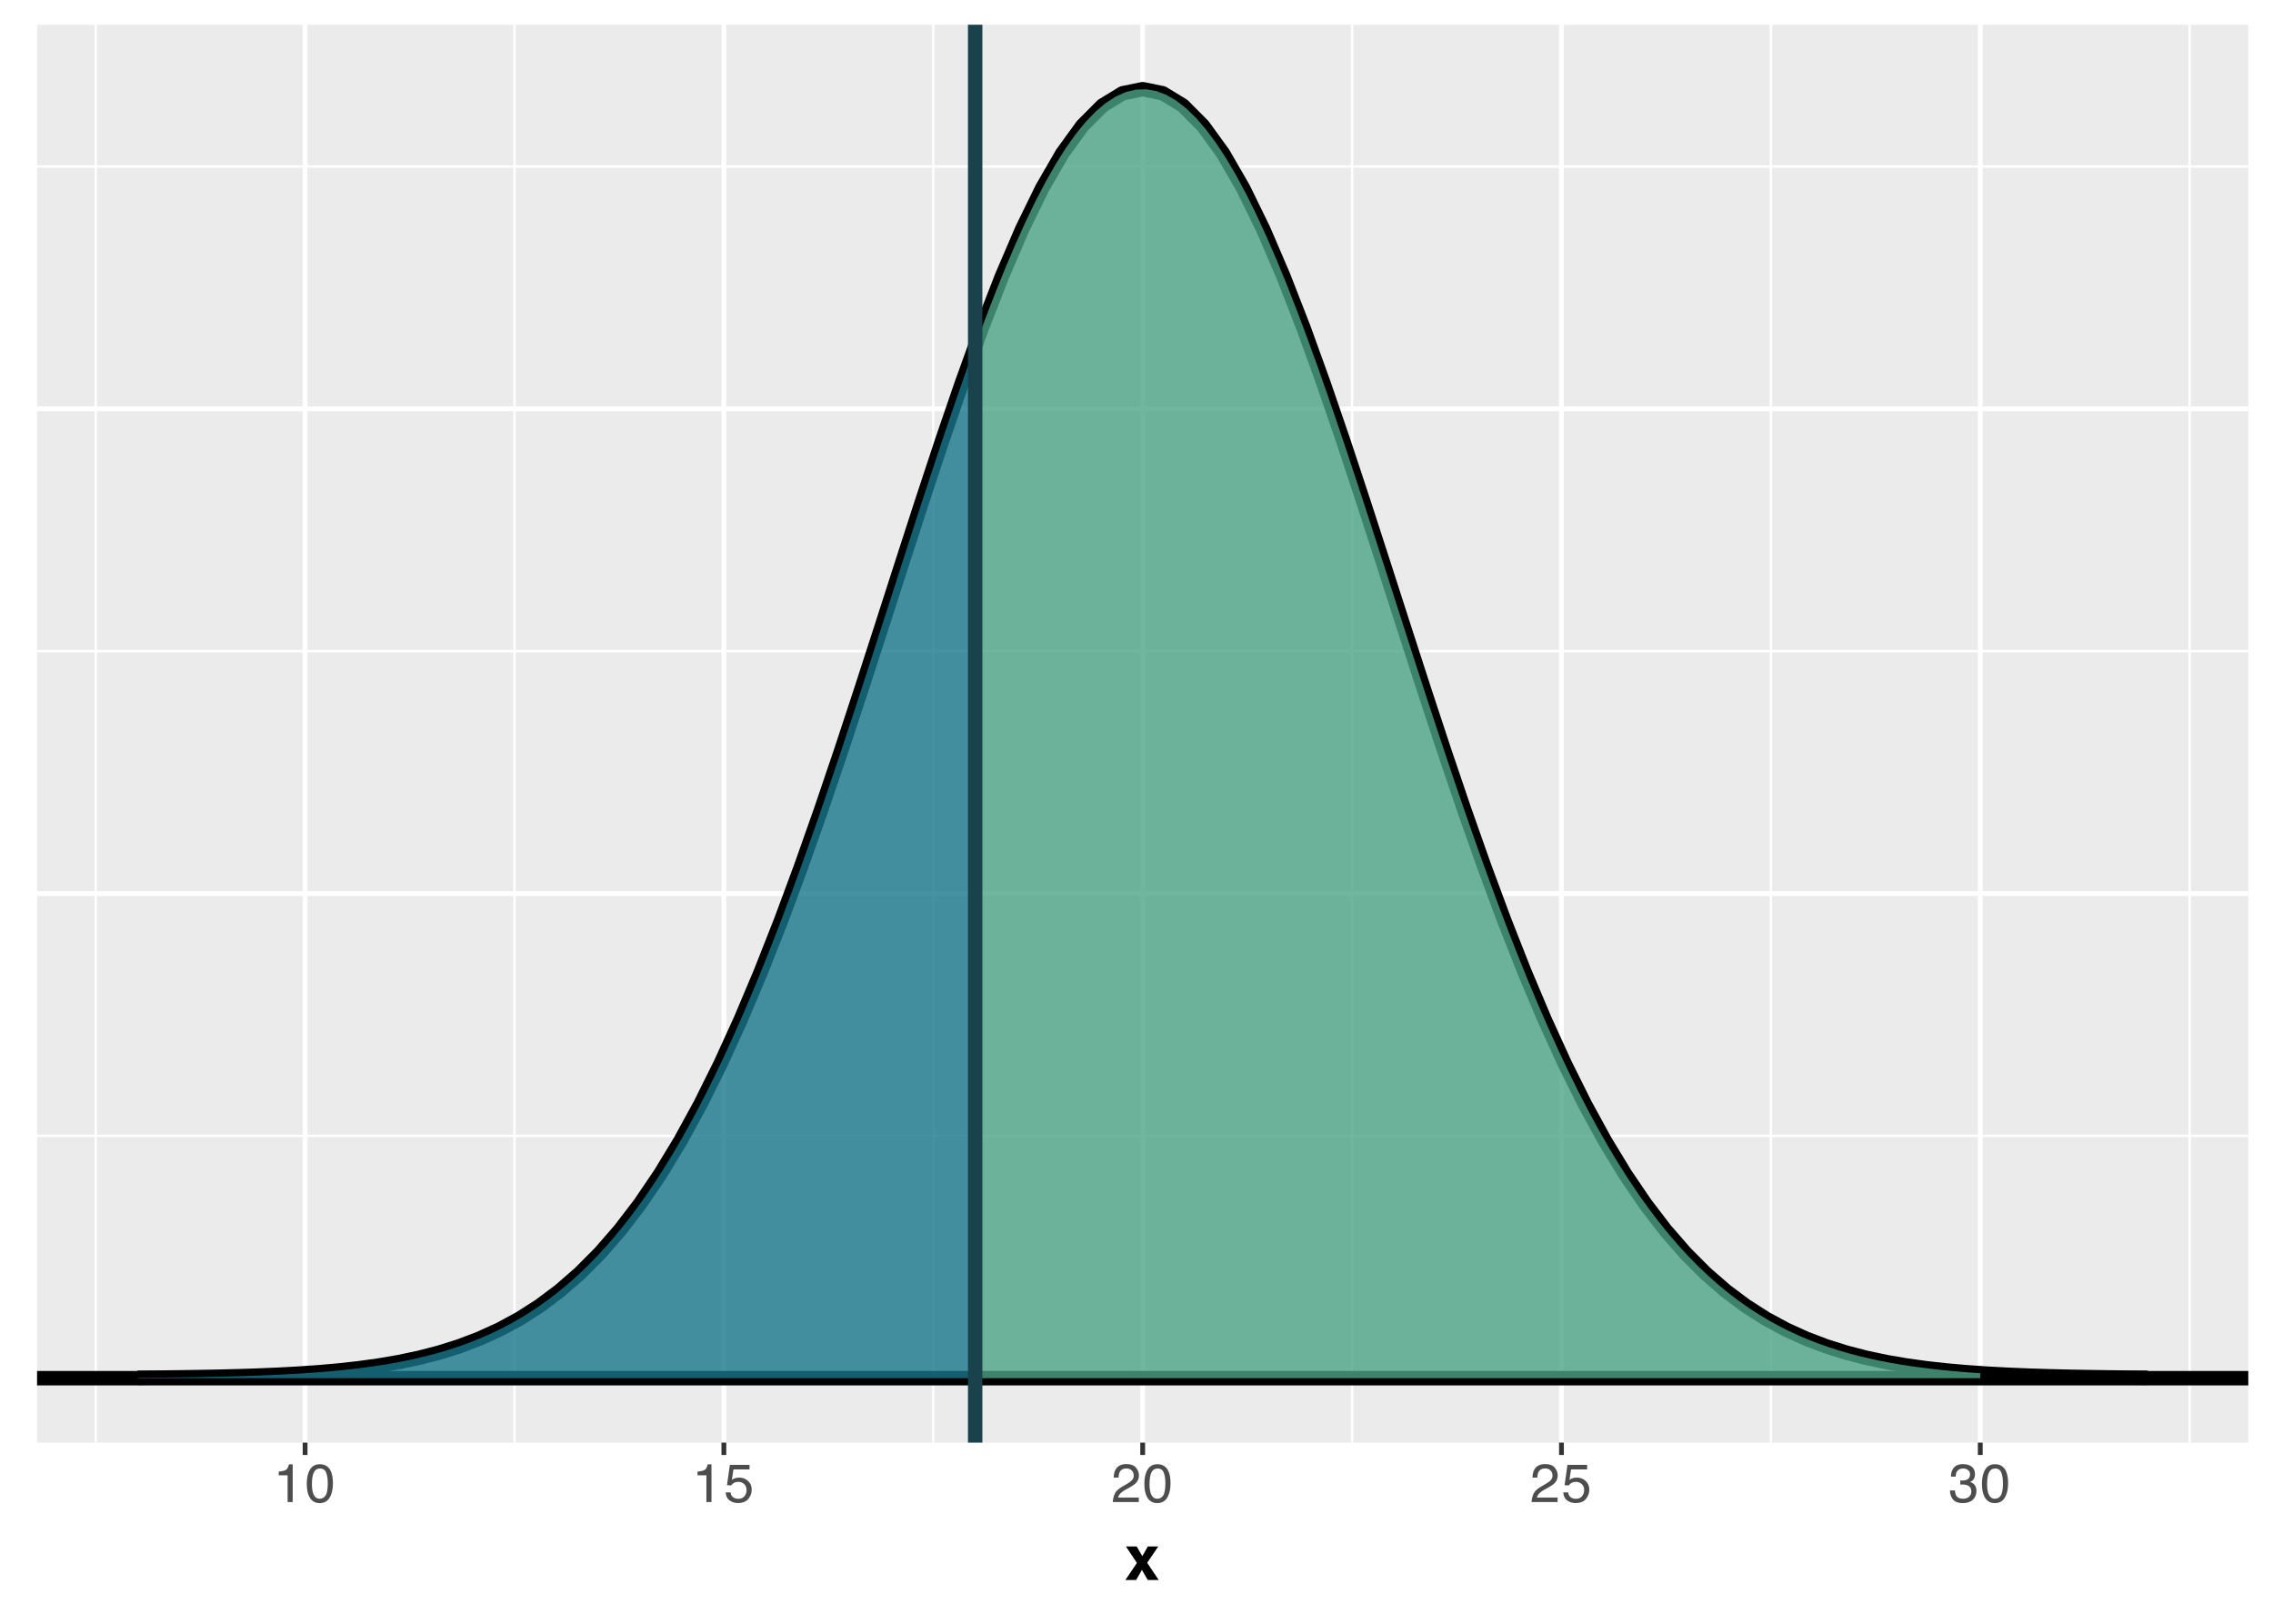 <?xml version="1.0" encoding="UTF-8"?>
<svg xmlns="http://www.w3.org/2000/svg" xmlns:xlink="http://www.w3.org/1999/xlink" width="504" height="360" viewBox="0 0 504 360">
<defs>
<g>
<g id="glyph-0-0">
<path d="M 0.391 0 L 0.391 -8.609 L 7.219 -8.609 L 7.219 0 Z M 6.141 -1.078 L 6.141 -7.531 L 1.469 -7.531 L 1.469 -1.078 Z M 6.141 -1.078 "/>
</g>
<g id="glyph-0-1">
<path d="M 1.156 -5.938 L 1.156 -6.75 C 1.914 -6.82 2.441 -6.945 2.734 -7.125 C 3.035 -7.301 3.266 -7.711 3.422 -8.359 L 4.25 -8.359 L 4.25 0 L 3.125 0 L 3.125 -5.938 Z M 1.156 -5.938 "/>
</g>
<g id="glyph-0-2">
<path d="M 3.25 -8.391 C 4.332 -8.391 5.117 -7.941 5.609 -7.047 C 5.984 -6.359 6.172 -5.41 6.172 -4.203 C 6.172 -3.066 6 -2.125 5.656 -1.375 C 5.164 -0.301 4.359 0.234 3.234 0.234 C 2.234 0.234 1.484 -0.203 0.984 -1.078 C 0.578 -1.816 0.375 -2.801 0.375 -4.031 C 0.375 -4.977 0.5 -5.797 0.75 -6.484 C 1.207 -7.754 2.039 -8.391 3.25 -8.391 Z M 3.234 -0.734 C 3.785 -0.734 4.223 -0.973 4.547 -1.453 C 4.867 -1.941 5.031 -2.848 5.031 -4.172 C 5.031 -5.117 4.91 -5.898 4.672 -6.516 C 4.441 -7.129 3.988 -7.438 3.312 -7.438 C 2.688 -7.438 2.227 -7.145 1.938 -6.562 C 1.656 -5.977 1.516 -5.117 1.516 -3.984 C 1.516 -3.129 1.609 -2.441 1.797 -1.922 C 2.078 -1.129 2.555 -0.734 3.234 -0.734 Z M 3.234 -0.734 "/>
</g>
<g id="glyph-0-3">
<path d="M 1.484 -2.141 C 1.555 -1.535 1.836 -1.117 2.328 -0.891 C 2.578 -0.773 2.863 -0.719 3.188 -0.719 C 3.812 -0.719 4.273 -0.914 4.578 -1.312 C 4.879 -1.707 5.031 -2.148 5.031 -2.641 C 5.031 -3.223 4.848 -3.676 4.484 -4 C 4.129 -4.32 3.703 -4.484 3.203 -4.484 C 2.836 -4.484 2.523 -4.41 2.266 -4.266 C 2.004 -4.129 1.785 -3.938 1.609 -3.688 L 0.688 -3.734 L 1.328 -8.25 L 5.688 -8.25 L 5.688 -7.234 L 2.125 -7.234 L 1.766 -4.906 C 1.961 -5.051 2.148 -5.16 2.328 -5.234 C 2.641 -5.359 3 -5.422 3.406 -5.422 C 4.176 -5.422 4.828 -5.172 5.359 -4.672 C 5.898 -4.18 6.172 -3.555 6.172 -2.797 C 6.172 -2.004 5.922 -1.301 5.422 -0.688 C 4.93 -0.082 4.148 0.219 3.078 0.219 C 2.398 0.219 1.797 0.023 1.266 -0.359 C 0.742 -0.742 0.453 -1.336 0.391 -2.141 Z M 1.484 -2.141 "/>
</g>
<g id="glyph-0-4">
<path d="M 0.375 0 C 0.414 -0.719 0.566 -1.344 0.828 -1.875 C 1.086 -2.414 1.594 -2.906 2.344 -3.344 L 3.469 -4 C 3.969 -4.289 4.32 -4.539 4.531 -4.75 C 4.852 -5.07 5.016 -5.441 5.016 -5.859 C 5.016 -6.348 4.863 -6.734 4.562 -7.016 C 4.27 -7.305 3.883 -7.453 3.406 -7.453 C 2.676 -7.453 2.176 -7.18 1.906 -6.641 C 1.75 -6.336 1.664 -5.93 1.656 -5.422 L 0.578 -5.422 C 0.586 -6.148 0.723 -6.742 0.984 -7.203 C 1.441 -8.016 2.25 -8.422 3.406 -8.422 C 4.363 -8.422 5.062 -8.16 5.5 -7.641 C 5.945 -7.117 6.172 -6.539 6.172 -5.906 C 6.172 -5.238 5.938 -4.664 5.469 -4.188 C 5.195 -3.906 4.707 -3.566 4 -3.172 L 3.188 -2.734 C 2.812 -2.523 2.516 -2.32 2.297 -2.125 C 1.898 -1.789 1.648 -1.414 1.547 -1 L 6.141 -1 L 6.141 0 Z M 0.375 0 "/>
</g>
<g id="glyph-0-5">
<path d="M 3.125 0.234 C 2.125 0.234 1.398 -0.035 0.953 -0.578 C 0.504 -1.129 0.281 -1.797 0.281 -2.578 L 1.391 -2.578 C 1.43 -2.035 1.531 -1.641 1.688 -1.391 C 1.969 -0.953 2.461 -0.734 3.172 -0.734 C 3.734 -0.734 4.18 -0.879 4.516 -1.172 C 4.848 -1.473 5.016 -1.859 5.016 -2.328 C 5.016 -2.898 4.836 -3.301 4.484 -3.531 C 4.129 -3.77 3.641 -3.891 3.016 -3.891 C 2.941 -3.891 2.867 -3.883 2.797 -3.875 C 2.723 -3.875 2.648 -3.875 2.578 -3.875 L 2.578 -4.812 C 2.691 -4.789 2.785 -4.781 2.859 -4.781 C 2.93 -4.781 3.008 -4.781 3.094 -4.781 C 3.488 -4.781 3.812 -4.844 4.062 -4.969 C 4.508 -5.188 4.734 -5.578 4.734 -6.141 C 4.734 -6.555 4.582 -6.875 4.281 -7.094 C 3.988 -7.32 3.645 -7.438 3.25 -7.438 C 2.551 -7.438 2.066 -7.203 1.797 -6.734 C 1.648 -6.484 1.566 -6.117 1.547 -5.641 L 0.5 -5.641 C 0.5 -6.266 0.625 -6.797 0.875 -7.234 C 1.301 -8.016 2.055 -8.406 3.141 -8.406 C 3.992 -8.406 4.656 -8.211 5.125 -7.828 C 5.594 -7.453 5.828 -6.898 5.828 -6.172 C 5.828 -5.66 5.691 -5.242 5.422 -4.922 C 5.242 -4.723 5.02 -4.566 4.75 -4.453 C 5.188 -4.328 5.531 -4.094 5.781 -3.75 C 6.031 -3.406 6.156 -2.984 6.156 -2.484 C 6.156 -1.68 5.891 -1.023 5.359 -0.516 C 4.836 -0.016 4.094 0.234 3.125 0.234 Z M 3.125 0.234 "/>
</g>
<g id="glyph-1-0">
<path d="M 1.047 -10.078 L 9.172 -10.078 L 9.172 0 L 1.047 0 Z M 7.906 -1.266 L 7.906 -8.812 L 2.312 -8.812 L 2.312 -1.266 Z M 7.906 -1.266 "/>
</g>
<g id="glyph-1-1">
<path d="M 7.547 0 L 5.125 0 L 3.828 -2.234 L 2.547 0 L 0.172 0 L 2.719 -3.781 L 0.281 -7.438 L 2.672 -7.438 L 3.922 -5.281 L 5.141 -7.438 L 7.453 -7.438 L 5 -3.812 Z M 7.547 0 "/>
</g>
</g>
<clipPath id="clip-0">
<path clip-rule="nonzero" d="M 8.219 5.48 L 498.52 5.48 L 498.52 319.852 L 8.219 319.852 Z M 8.219 5.48 "/>
</clipPath>
<clipPath id="clip-1">
<path clip-rule="nonzero" d="M 8.219 251 L 498.52 251 L 498.52 253 L 8.219 253 Z M 8.219 251 "/>
</clipPath>
<clipPath id="clip-2">
<path clip-rule="nonzero" d="M 8.219 144 L 498.52 144 L 498.52 145 L 8.219 145 Z M 8.219 144 "/>
</clipPath>
<clipPath id="clip-3">
<path clip-rule="nonzero" d="M 8.219 36 L 498.52 36 L 498.52 38 L 8.219 38 Z M 8.219 36 "/>
</clipPath>
<clipPath id="clip-4">
<path clip-rule="nonzero" d="M 20 5.48 L 22 5.48 L 22 319.852 L 20 319.852 Z M 20 5.48 "/>
</clipPath>
<clipPath id="clip-5">
<path clip-rule="nonzero" d="M 113 5.48 L 115 5.48 L 115 319.852 L 113 319.852 Z M 113 5.48 "/>
</clipPath>
<clipPath id="clip-6">
<path clip-rule="nonzero" d="M 206 5.48 L 208 5.48 L 208 319.852 L 206 319.852 Z M 206 5.48 "/>
</clipPath>
<clipPath id="clip-7">
<path clip-rule="nonzero" d="M 299 5.48 L 301 5.48 L 301 319.852 L 299 319.852 Z M 299 5.48 "/>
</clipPath>
<clipPath id="clip-8">
<path clip-rule="nonzero" d="M 392 5.48 L 393 5.48 L 393 319.852 L 392 319.852 Z M 392 5.48 "/>
</clipPath>
<clipPath id="clip-9">
<path clip-rule="nonzero" d="M 485 5.48 L 486 5.48 L 486 319.852 L 485 319.852 Z M 485 5.48 "/>
</clipPath>
<clipPath id="clip-10">
<path clip-rule="nonzero" d="M 8.219 305 L 498.52 305 L 498.52 307 L 8.219 307 Z M 8.219 305 "/>
</clipPath>
<clipPath id="clip-11">
<path clip-rule="nonzero" d="M 8.219 197 L 498.52 197 L 498.52 199 L 8.219 199 Z M 8.219 197 "/>
</clipPath>
<clipPath id="clip-12">
<path clip-rule="nonzero" d="M 8.219 90 L 498.52 90 L 498.52 92 L 8.219 92 Z M 8.219 90 "/>
</clipPath>
<clipPath id="clip-13">
<path clip-rule="nonzero" d="M 67 5.48 L 69 5.48 L 69 319.852 L 67 319.852 Z M 67 5.48 "/>
</clipPath>
<clipPath id="clip-14">
<path clip-rule="nonzero" d="M 159 5.48 L 162 5.48 L 162 319.852 L 159 319.852 Z M 159 5.48 "/>
</clipPath>
<clipPath id="clip-15">
<path clip-rule="nonzero" d="M 252 5.48 L 254 5.48 L 254 319.852 L 252 319.852 Z M 252 5.48 "/>
</clipPath>
<clipPath id="clip-16">
<path clip-rule="nonzero" d="M 345 5.48 L 347 5.48 L 347 319.852 L 345 319.852 Z M 345 5.48 "/>
</clipPath>
<clipPath id="clip-17">
<path clip-rule="nonzero" d="M 438 5.48 L 440 5.48 L 440 319.852 L 438 319.852 Z M 438 5.48 "/>
</clipPath>
<clipPath id="clip-18">
<path clip-rule="nonzero" d="M 8.219 303 L 498.52 303 L 498.52 308 L 8.219 308 Z M 8.219 303 "/>
</clipPath>
<clipPath id="clip-19">
<path clip-rule="nonzero" d="M 214 5.48 L 218 5.48 L 218 319.852 L 214 319.852 Z M 214 5.48 "/>
</clipPath>
</defs>
<rect x="-50.4" y="-36" width="604.8" height="432" fill="rgb(100%, 100%, 100%)" fill-opacity="1"/>
<rect x="-50.4" y="-36" width="604.8" height="432" fill="rgb(100%, 100%, 100%)" fill-opacity="1"/>
<path fill="none" stroke-width="1.067" stroke-linecap="round" stroke-linejoin="round" stroke="rgb(100%, 100%, 100%)" stroke-opacity="1" stroke-miterlimit="10" d="M 0 360 L 504 360 L 504 0 L 0 0 Z M 0 360 "/>
<g clip-path="url(#clip-0)">
<path fill-rule="nonzero" fill="rgb(92.157%, 92.157%, 92.157%)" fill-opacity="1" d="M 8.219 319.848 L 498.52 319.848 L 498.52 5.477 L 8.219 5.477 Z M 8.219 319.848 "/>
</g>
<g clip-path="url(#clip-1)">
<path fill="none" stroke-width="0.533" stroke-linecap="butt" stroke-linejoin="round" stroke="rgb(100%, 100%, 100%)" stroke-opacity="1" stroke-miterlimit="10" d="M 8.219 251.832 L 498.52 251.832 "/>
</g>
<g clip-path="url(#clip-2)">
<path fill="none" stroke-width="0.533" stroke-linecap="butt" stroke-linejoin="round" stroke="rgb(100%, 100%, 100%)" stroke-opacity="1" stroke-miterlimit="10" d="M 8.219 144.375 L 498.52 144.375 "/>
</g>
<g clip-path="url(#clip-3)">
<path fill="none" stroke-width="0.533" stroke-linecap="butt" stroke-linejoin="round" stroke="rgb(100%, 100%, 100%)" stroke-opacity="1" stroke-miterlimit="10" d="M 8.219 36.922 L 498.52 36.922 "/>
</g>
<g clip-path="url(#clip-4)">
<path fill="none" stroke-width="0.533" stroke-linecap="butt" stroke-linejoin="round" stroke="rgb(100%, 100%, 100%)" stroke-opacity="1" stroke-miterlimit="10" d="M 21.219 319.848 L 21.219 5.48 "/>
</g>
<g clip-path="url(#clip-5)">
<path fill="none" stroke-width="0.533" stroke-linecap="butt" stroke-linejoin="round" stroke="rgb(100%, 100%, 100%)" stroke-opacity="1" stroke-miterlimit="10" d="M 114.078 319.848 L 114.078 5.48 "/>
</g>
<g clip-path="url(#clip-6)">
<path fill="none" stroke-width="0.533" stroke-linecap="butt" stroke-linejoin="round" stroke="rgb(100%, 100%, 100%)" stroke-opacity="1" stroke-miterlimit="10" d="M 206.941 319.848 L 206.941 5.48 "/>
</g>
<g clip-path="url(#clip-7)">
<path fill="none" stroke-width="0.533" stroke-linecap="butt" stroke-linejoin="round" stroke="rgb(100%, 100%, 100%)" stroke-opacity="1" stroke-miterlimit="10" d="M 299.801 319.848 L 299.801 5.48 "/>
</g>
<g clip-path="url(#clip-8)">
<path fill="none" stroke-width="0.533" stroke-linecap="butt" stroke-linejoin="round" stroke="rgb(100%, 100%, 100%)" stroke-opacity="1" stroke-miterlimit="10" d="M 392.66 319.848 L 392.66 5.48 "/>
</g>
<g clip-path="url(#clip-9)">
<path fill="none" stroke-width="0.533" stroke-linecap="butt" stroke-linejoin="round" stroke="rgb(100%, 100%, 100%)" stroke-opacity="1" stroke-miterlimit="10" d="M 485.52 319.848 L 485.52 5.48 "/>
</g>
<g clip-path="url(#clip-10)">
<path fill="none" stroke-width="1.067" stroke-linecap="butt" stroke-linejoin="round" stroke="rgb(100%, 100%, 100%)" stroke-opacity="1" stroke-miterlimit="10" d="M 8.219 305.559 L 498.52 305.559 "/>
</g>
<g clip-path="url(#clip-11)">
<path fill="none" stroke-width="1.067" stroke-linecap="butt" stroke-linejoin="round" stroke="rgb(100%, 100%, 100%)" stroke-opacity="1" stroke-miterlimit="10" d="M 8.219 198.105 L 498.52 198.105 "/>
</g>
<g clip-path="url(#clip-12)">
<path fill="none" stroke-width="1.067" stroke-linecap="butt" stroke-linejoin="round" stroke="rgb(100%, 100%, 100%)" stroke-opacity="1" stroke-miterlimit="10" d="M 8.219 90.648 L 498.52 90.648 "/>
</g>
<g clip-path="url(#clip-13)">
<path fill="none" stroke-width="1.067" stroke-linecap="butt" stroke-linejoin="round" stroke="rgb(100%, 100%, 100%)" stroke-opacity="1" stroke-miterlimit="10" d="M 67.648 319.848 L 67.648 5.48 "/>
</g>
<g clip-path="url(#clip-14)">
<path fill="none" stroke-width="1.067" stroke-linecap="butt" stroke-linejoin="round" stroke="rgb(100%, 100%, 100%)" stroke-opacity="1" stroke-miterlimit="10" d="M 160.508 319.848 L 160.508 5.48 "/>
</g>
<g clip-path="url(#clip-15)">
<path fill="none" stroke-width="1.067" stroke-linecap="butt" stroke-linejoin="round" stroke="rgb(100%, 100%, 100%)" stroke-opacity="1" stroke-miterlimit="10" d="M 253.371 319.848 L 253.371 5.48 "/>
</g>
<g clip-path="url(#clip-16)">
<path fill="none" stroke-width="1.067" stroke-linecap="butt" stroke-linejoin="round" stroke="rgb(100%, 100%, 100%)" stroke-opacity="1" stroke-miterlimit="10" d="M 346.23 319.848 L 346.23 5.48 "/>
</g>
<g clip-path="url(#clip-17)">
<path fill="none" stroke-width="1.067" stroke-linecap="butt" stroke-linejoin="round" stroke="rgb(100%, 100%, 100%)" stroke-opacity="1" stroke-miterlimit="10" d="M 439.09 319.848 L 439.09 5.48 "/>
</g>
<path fill="none" stroke-width="3.201" stroke-linecap="butt" stroke-linejoin="round" stroke="rgb(0%, 0%, 0%)" stroke-opacity="1" stroke-miterlimit="10" d="M 30.504 305.465 L 34.961 305.43 L 39.422 305.379 L 43.879 305.316 L 48.336 305.23 L 52.793 305.121 L 57.25 304.977 L 61.707 304.789 L 66.164 304.551 L 70.621 304.242 L 75.078 303.852 L 79.535 303.359 L 83.992 302.746 L 88.449 301.984 L 92.906 301.043 L 97.363 299.891 L 101.82 298.488 L 106.281 296.797 L 110.738 294.773 L 115.195 292.363 L 119.652 289.516 L 124.109 286.184 L 128.566 282.305 L 133.023 277.832 L 137.48 272.707 L 141.938 266.883 L 146.395 260.316 L 150.852 252.973 L 155.309 244.828 L 159.766 235.871 L 164.223 226.098 L 168.68 215.539 L 173.141 204.223 L 177.598 192.211 L 182.055 179.586 L 186.512 166.449 L 190.969 152.922 L 195.426 139.148 L 199.883 125.289 L 204.34 111.52 L 208.797 98.031 L 213.254 85.023 L 217.711 72.695 L 222.168 61.246 L 226.625 50.867 L 231.082 41.742 L 235.539 34.031 L 239.996 27.883 L 244.457 23.402 L 248.914 20.684 L 253.371 19.77 L 257.828 20.684 L 262.285 23.402 L 266.742 27.883 L 271.199 34.031 L 275.656 41.742 L 280.113 50.867 L 284.57 61.246 L 289.027 72.695 L 293.484 85.023 L 297.941 98.031 L 302.398 111.52 L 306.855 125.289 L 311.316 139.148 L 315.773 152.922 L 320.23 166.449 L 324.688 179.586 L 329.145 192.211 L 333.602 204.223 L 338.059 215.539 L 342.516 226.098 L 346.973 235.871 L 351.43 244.828 L 355.887 252.973 L 360.344 260.316 L 364.801 266.883 L 369.258 272.707 L 373.715 277.832 L 378.176 282.305 L 382.633 286.184 L 387.09 289.516 L 391.547 292.363 L 396.004 294.773 L 400.461 296.797 L 404.918 298.488 L 409.375 299.891 L 413.832 301.043 L 418.289 301.984 L 422.746 302.746 L 427.203 303.359 L 431.66 303.852 L 436.117 304.242 L 440.574 304.551 L 445.031 304.789 L 449.492 304.977 L 453.949 305.121 L 458.406 305.23 L 462.863 305.316 L 467.32 305.379 L 471.777 305.43 L 476.234 305.465 "/>
<g clip-path="url(#clip-18)">
<path fill="none" stroke-width="3.201" stroke-linecap="butt" stroke-linejoin="round" stroke="rgb(0%, 0%, 0%)" stroke-opacity="1" stroke-miterlimit="10" d="M 8.219 305.559 L 498.52 305.559 "/>
</g>
<path fill-rule="nonzero" fill="rgb(9.412%, 46.667%, 54.902%)" fill-opacity="0.8" d="M 30.504 305.465 L 32.363 305.449 L 34.219 305.434 L 36.078 305.418 L 37.934 305.398 L 39.793 305.375 L 41.648 305.352 L 43.508 305.324 L 47.219 305.254 L 49.078 305.215 L 50.934 305.172 L 52.793 305.121 L 54.648 305.066 L 56.508 305.004 L 58.363 304.934 L 60.223 304.859 L 62.078 304.773 L 63.934 304.676 L 65.793 304.57 L 67.648 304.453 L 69.508 304.324 L 71.363 304.184 L 73.223 304.027 L 75.078 303.852 L 76.938 303.66 L 78.793 303.449 L 80.648 303.219 L 82.508 302.965 L 84.363 302.688 L 86.223 302.387 L 88.078 302.055 L 89.938 301.691 L 91.793 301.297 L 93.652 300.867 L 95.508 300.398 L 97.363 299.891 L 99.223 299.34 L 101.078 298.742 L 102.938 298.094 L 104.793 297.395 L 106.652 296.641 L 108.508 295.828 L 110.367 294.953 L 112.223 294.012 L 114.078 293.004 L 115.938 291.918 L 117.793 290.758 L 119.652 289.516 L 121.508 288.191 L 123.367 286.773 L 125.223 285.266 L 127.082 283.664 L 128.938 281.957 L 130.793 280.148 L 132.652 278.227 L 134.508 276.199 L 136.367 274.051 L 138.223 271.785 L 140.082 269.398 L 141.938 266.883 L 143.797 264.238 L 145.652 261.465 L 147.508 258.555 L 149.367 255.508 L 151.223 252.324 L 153.082 249.004 L 154.938 245.539 L 156.797 241.934 L 158.652 238.188 L 160.508 234.297 L 162.367 230.27 L 164.223 226.098 L 166.082 221.793 L 167.938 217.352 L 169.797 212.777 L 171.652 208.074 L 173.512 203.246 L 175.367 198.301 L 177.223 193.238 L 179.082 188.066 L 180.938 182.797 L 182.797 177.43 L 184.652 171.98 L 186.512 166.449 L 188.367 160.855 L 190.227 155.199 L 192.082 149.496 L 193.938 143.758 L 195.797 137.996 L 197.652 132.219 L 199.512 126.441 L 201.367 120.68 L 203.227 114.945 L 205.082 109.246 L 206.941 103.605 L 208.797 98.031 L 210.652 92.543 L 212.512 87.152 L 214.367 81.871 L 216.227 76.715 L 216.227 305.559 L 30.504 305.559 Z M 30.504 305.465 "/>
<path fill-rule="nonzero" fill="rgb(29.804%, 63.922%, 51.765%)" fill-opacity="0.8" d="M 216.227 76.715 L 218.453 70.719 L 220.684 64.953 L 222.91 59.434 L 225.141 54.195 L 227.367 49.254 L 229.598 44.633 L 231.828 40.355 L 234.055 36.438 L 236.285 32.895 L 238.512 29.75 L 240.742 27.016 L 242.969 24.703 L 245.199 22.828 L 247.426 21.391 L 249.656 20.402 L 251.883 19.871 L 254.113 19.793 L 256.34 20.176 L 258.57 21.012 L 260.797 22.297 L 263.027 24.031 L 265.258 26.199 L 267.484 28.793 L 269.715 31.805 L 271.941 35.215 L 274.172 39.008 L 276.398 43.168 L 278.629 47.676 L 280.855 52.516 L 283.086 57.656 L 285.312 63.082 L 287.543 68.77 L 289.77 74.695 L 292 80.828 L 294.227 87.152 L 296.457 93.633 L 298.688 100.254 L 300.914 106.984 L 303.145 113.801 L 305.371 120.68 L 307.602 127.598 L 309.828 134.531 L 312.059 141.457 L 314.285 148.352 L 316.516 155.199 L 318.742 161.977 L 320.973 168.672 L 323.199 175.262 L 325.43 181.73 L 327.656 188.066 L 329.887 194.258 L 332.117 200.293 L 334.344 206.156 L 336.574 211.848 L 338.801 217.352 L 341.031 222.664 L 343.258 227.785 L 345.488 232.703 L 347.715 237.418 L 349.945 241.934 L 352.172 246.242 L 354.402 250.348 L 356.629 254.254 L 358.859 257.957 L 361.086 261.465 L 363.316 264.777 L 365.543 267.902 L 367.773 270.844 L 370.004 273.609 L 372.23 276.199 L 374.461 278.621 L 376.688 280.883 L 378.918 282.992 L 381.145 284.953 L 383.375 286.773 L 385.602 288.461 L 387.832 290.023 L 390.059 291.465 L 392.289 292.793 L 394.516 294.012 L 396.746 295.133 L 398.973 296.16 L 401.203 297.102 L 403.434 297.961 L 405.66 298.742 L 407.891 299.453 L 410.117 300.098 L 412.348 300.684 L 414.574 301.211 L 416.805 301.691 L 419.031 302.121 L 421.262 302.508 L 423.488 302.859 L 425.719 303.172 L 427.945 303.449 L 430.176 303.699 L 432.402 303.922 L 434.633 304.121 L 436.863 304.297 L 439.09 304.453 L 439.09 305.559 L 216.227 305.559 Z M 216.227 76.715 "/>
<g clip-path="url(#clip-19)">
<path fill="none" stroke-width="3.201" stroke-linecap="butt" stroke-linejoin="round" stroke="rgb(9.804%, 25.882%, 29.804%)" stroke-opacity="1" stroke-miterlimit="10" d="M 216.227 319.848 L 216.227 5.48 "/>
</g>
<path fill="none" stroke-width="1.067" stroke-linecap="butt" stroke-linejoin="round" stroke="rgb(20%, 20%, 20%)" stroke-opacity="1" stroke-miterlimit="10" d="M 67.648 322.59 L 67.648 319.848 "/>
<path fill="none" stroke-width="1.067" stroke-linecap="butt" stroke-linejoin="round" stroke="rgb(20%, 20%, 20%)" stroke-opacity="1" stroke-miterlimit="10" d="M 160.508 322.59 L 160.508 319.848 "/>
<path fill="none" stroke-width="1.067" stroke-linecap="butt" stroke-linejoin="round" stroke="rgb(20%, 20%, 20%)" stroke-opacity="1" stroke-miterlimit="10" d="M 253.371 322.59 L 253.371 319.848 "/>
<path fill="none" stroke-width="1.067" stroke-linecap="butt" stroke-linejoin="round" stroke="rgb(20%, 20%, 20%)" stroke-opacity="1" stroke-miterlimit="10" d="M 346.23 322.59 L 346.23 319.848 "/>
<path fill="none" stroke-width="1.067" stroke-linecap="butt" stroke-linejoin="round" stroke="rgb(20%, 20%, 20%)" stroke-opacity="1" stroke-miterlimit="10" d="M 439.09 322.59 L 439.09 319.848 "/>
<g fill="rgb(30.196%, 30.196%, 30.196%)" fill-opacity="1">
<use xlink:href="#glyph-0-1" x="60.648" y="333.021"/>
<use xlink:href="#glyph-0-2" x="67.648" y="333.021"/>
</g>
<g fill="rgb(30.196%, 30.196%, 30.196%)" fill-opacity="1">
<use xlink:href="#glyph-0-1" x="153.508" y="333.021"/>
<use xlink:href="#glyph-0-3" x="160.508" y="333.021"/>
</g>
<g fill="rgb(30.196%, 30.196%, 30.196%)" fill-opacity="1">
<use xlink:href="#glyph-0-4" x="246.371" y="333.021"/>
<use xlink:href="#glyph-0-2" x="253.371" y="333.021"/>
</g>
<g fill="rgb(30.196%, 30.196%, 30.196%)" fill-opacity="1">
<use xlink:href="#glyph-0-4" x="339.23" y="333.021"/>
<use xlink:href="#glyph-0-3" x="346.23" y="333.021"/>
</g>
<g fill="rgb(30.196%, 30.196%, 30.196%)" fill-opacity="1">
<use xlink:href="#glyph-0-5" x="432.09" y="333.021"/>
<use xlink:href="#glyph-0-2" x="439.09" y="333.021"/>
</g>
<g fill="rgb(0%, 0%, 0%)" fill-opacity="1">
<use xlink:href="#glyph-1-1" x="249.371" y="350.3"/>
</g>
</svg>
